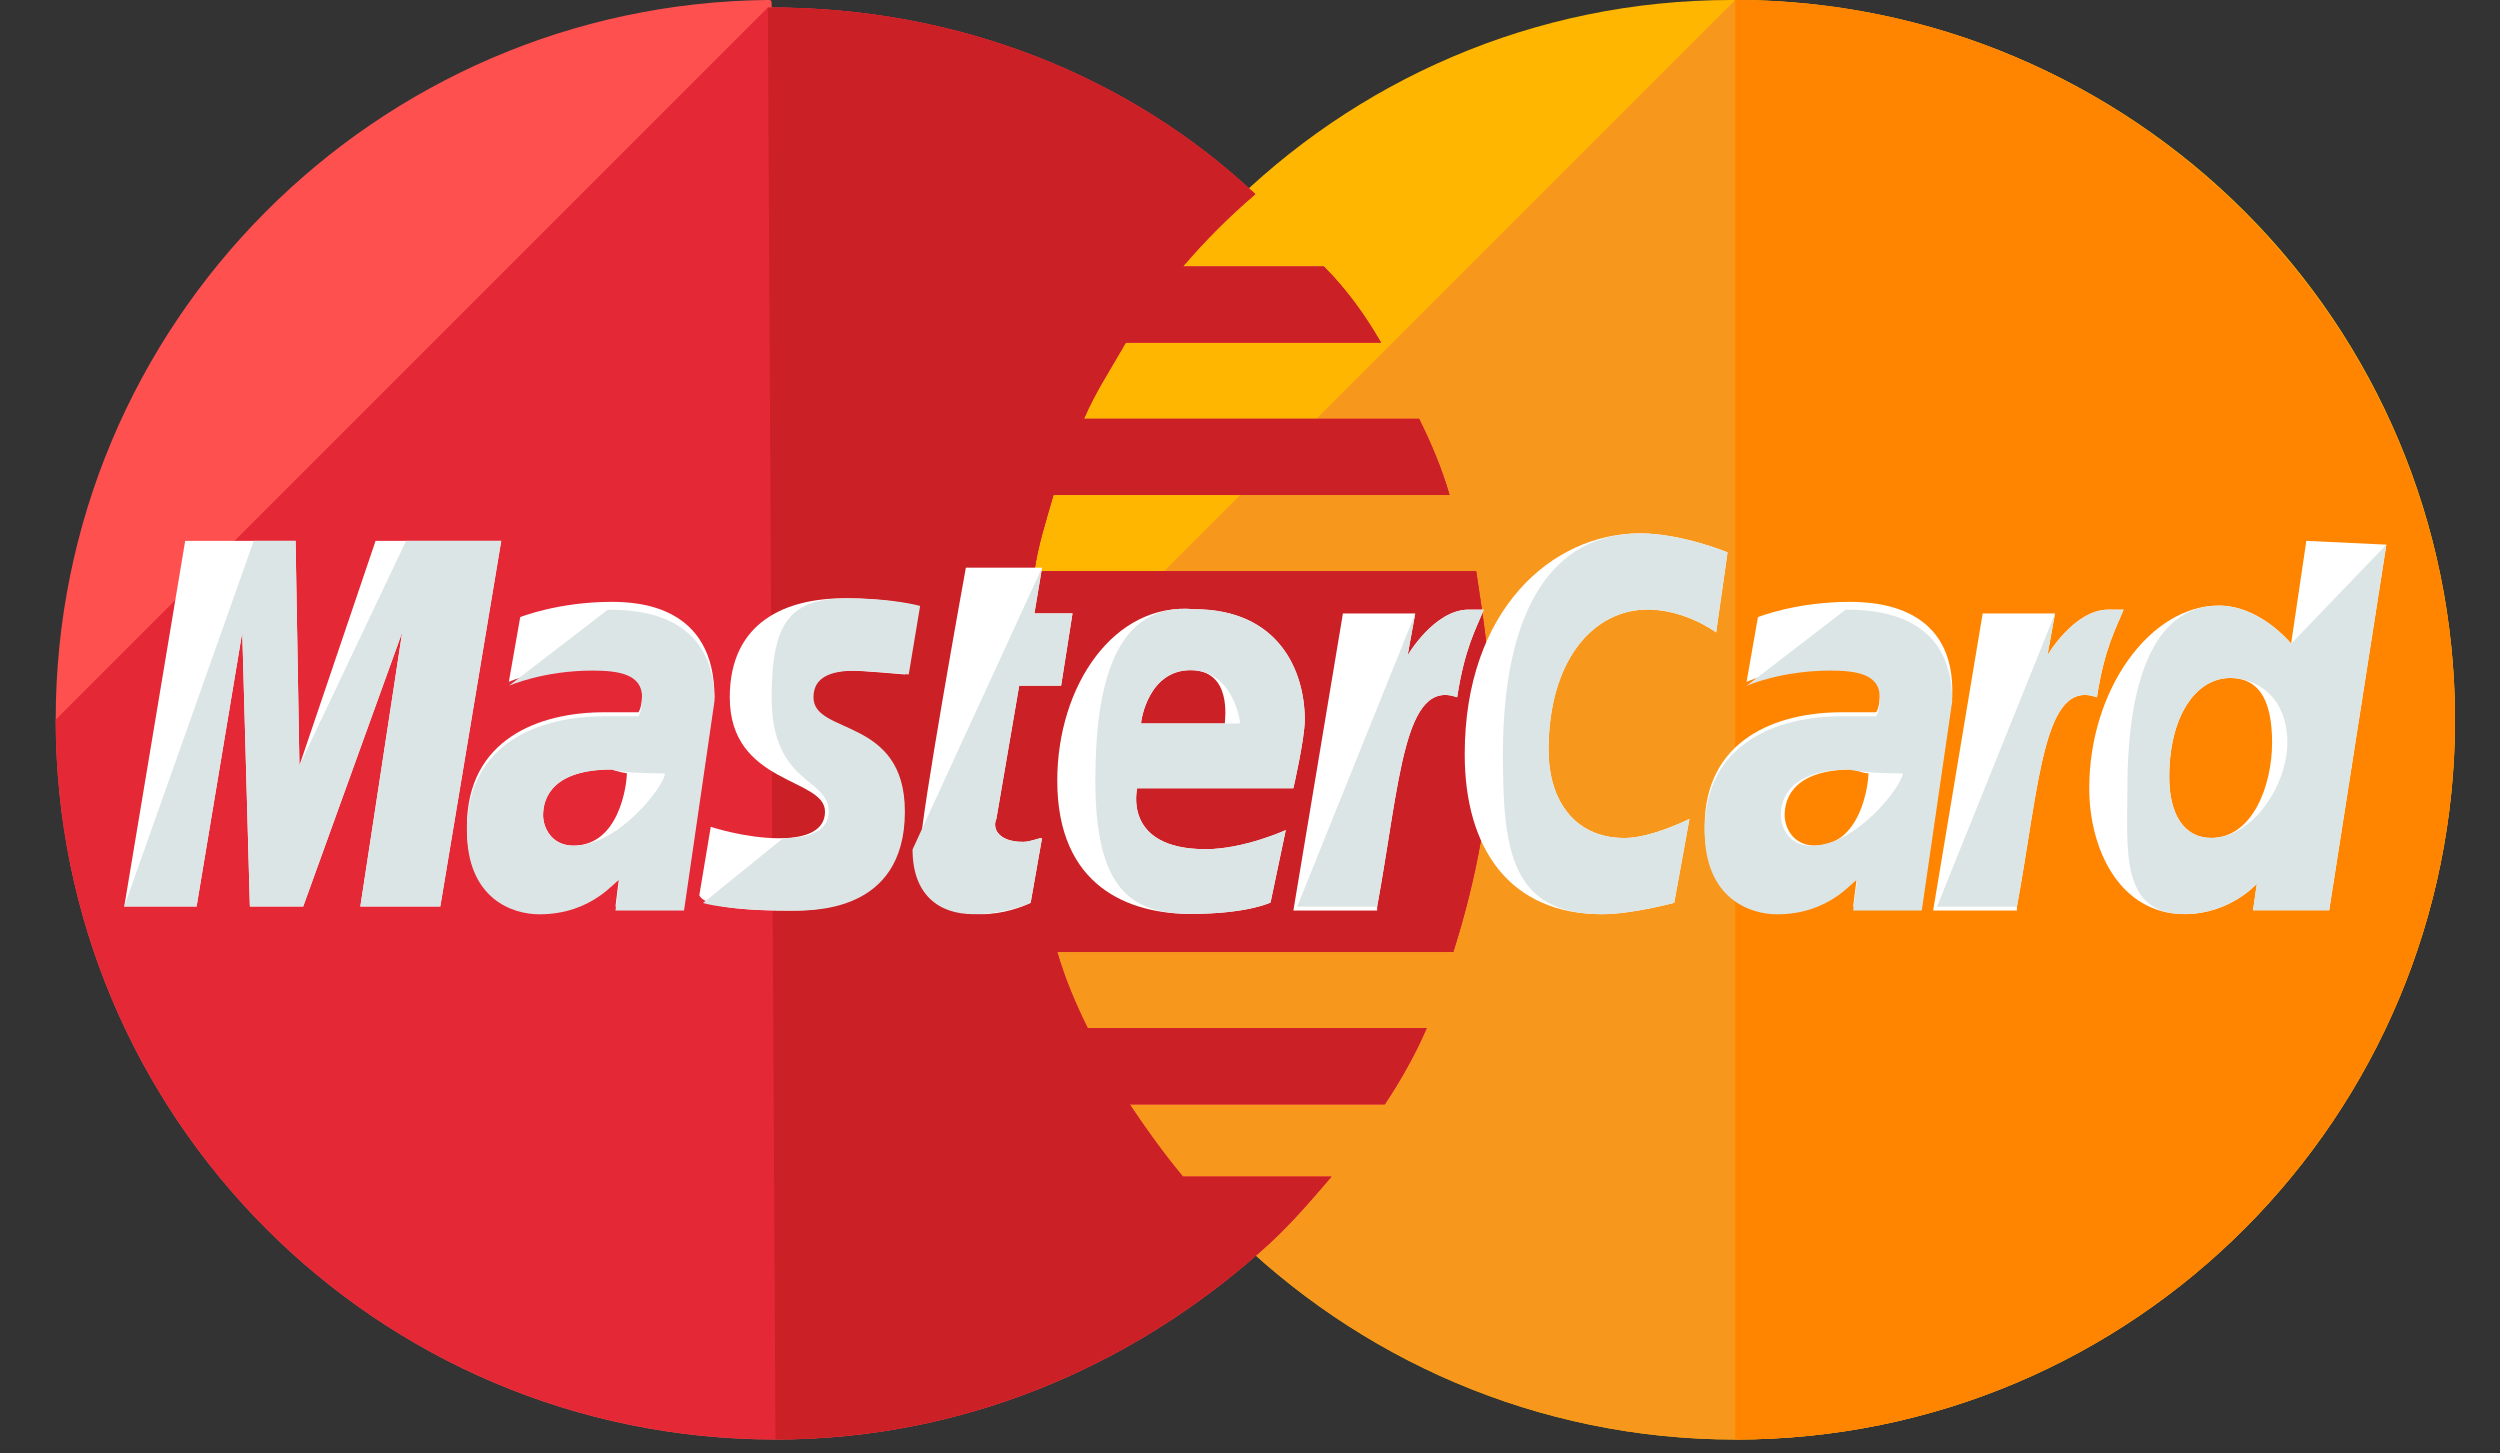 <svg width="43" height="25" viewBox="0 0 43 25" fill="none" xmlns="http://www.w3.org/2000/svg">
<rect x="0" y="0" width="43" height="25" fill="#333333" stroke="none"/>
<path d="M42.226 12.38C42.226 19.192 36.724 24.76 29.846 24.76C23.034 24.76 17.466 19.192 17.466 12.38C17.466 5.568 22.968 0 29.78 0C36.724 0 42.226 5.568 42.226 12.38Z" fill="#FFB600"/>
<path d="M29.846 0C36.658 0 42.226 5.568 42.226 12.38C42.226 19.192 36.724 24.76 29.846 24.76C23.034 24.76 17.466 19.192 17.466 12.38" fill="#F7981D"/>
<path d="M29.845 0C36.657 0 42.225 5.568 42.225 12.38C42.225 19.192 36.722 24.76 29.845 24.76" fill="#FF8500"/>
<path d="M13.207 0C6.46 0.066 0.958 5.568 0.958 12.38C0.958 19.192 6.46 24.76 13.338 24.76C16.548 24.76 19.43 23.515 21.657 21.55C22.115 21.157 22.508 20.699 22.901 20.24H20.347C20.019 19.847 19.692 19.389 19.43 18.996H23.818C24.08 18.603 24.342 18.144 24.539 17.686H18.709C18.513 17.293 18.316 16.834 18.185 16.376H24.997C25.39 15.131 25.652 13.821 25.652 12.445C25.652 11.528 25.521 10.677 25.39 9.825H17.792C17.858 9.367 17.989 8.974 18.12 8.515H24.932C24.801 8.057 24.604 7.598 24.408 7.205H18.644C18.84 6.747 19.102 6.354 19.364 5.895H23.753C23.491 5.437 23.163 4.978 22.77 4.585H20.347C20.74 4.127 21.133 3.734 21.591 3.341C19.43 1.31 16.482 0.131 13.273 0.131C13.273 -1.26888e-07 13.273 0 13.207 0Z" fill="#FF5050"/>
<path d="M0.958 12.378C0.958 19.19 6.46 24.758 13.338 24.758C16.548 24.758 19.43 23.513 21.657 21.548C22.115 21.155 22.508 20.697 22.901 20.238H20.347C20.019 19.845 19.692 19.387 19.43 18.994H23.818C24.08 18.601 24.342 18.142 24.539 17.684H18.709C18.513 17.291 18.316 16.832 18.185 16.374H24.997C25.39 15.129 25.652 13.819 25.652 12.443C25.652 11.526 25.521 10.675 25.39 9.823H17.792C17.858 9.365 17.989 8.972 18.12 8.513H24.932C24.801 8.055 24.604 7.596 24.408 7.203H18.644C18.84 6.745 19.102 6.352 19.364 5.893H23.753C23.491 5.435 23.163 4.976 22.77 4.583H20.347C20.74 4.125 21.133 3.732 21.591 3.339C19.43 1.308 16.482 0.129 13.273 0.129H13.207" fill="#E52836"/>
<path d="M13.338 24.758C16.548 24.758 19.43 23.513 21.657 21.548C22.115 21.155 22.508 20.697 22.901 20.238H20.347C20.019 19.845 19.692 19.387 19.43 18.994H23.819C24.081 18.601 24.343 18.142 24.539 17.684H18.709C18.513 17.291 18.316 16.832 18.185 16.374H24.997C25.39 15.129 25.652 13.819 25.652 12.443C25.652 11.526 25.521 10.675 25.39 9.823H17.792C17.858 9.365 17.989 8.972 18.12 8.513H24.932C24.801 8.055 24.605 7.596 24.408 7.203H18.644C18.84 6.745 19.102 6.352 19.364 5.893H23.753C23.491 5.435 23.163 4.976 22.77 4.583H20.347C20.74 4.125 21.133 3.732 21.591 3.339C19.43 1.308 16.482 0.129 13.273 0.129H13.207" fill="#CB2026"/>
<path d="M17.727 15.528L17.923 14.414C17.858 14.414 17.727 14.48 17.596 14.48C17.137 14.48 17.072 14.218 17.137 14.087L17.53 11.794H18.251L18.447 10.55H17.792L17.923 9.764H16.613C16.613 9.764 15.827 14.087 15.827 14.611C15.827 15.397 16.286 15.724 16.875 15.724C17.268 15.724 17.596 15.593 17.727 15.528Z" fill="white"/>
<path d="M18.185 13.427C18.185 15.261 19.429 15.719 20.477 15.719C21.46 15.719 21.853 15.523 21.853 15.523L22.115 14.278C22.115 14.278 21.394 14.606 20.739 14.606C19.298 14.606 19.56 13.558 19.56 13.558H22.246C22.246 13.558 22.442 12.706 22.442 12.379C22.442 11.527 21.984 10.479 20.543 10.479C19.167 10.348 18.185 11.789 18.185 13.427ZM20.477 11.527C21.198 11.527 21.067 12.379 21.067 12.444H19.626C19.626 12.379 19.757 11.527 20.477 11.527Z" fill="white"/>
<path d="M28.796 15.528L29.058 14.086C29.058 14.086 28.403 14.414 27.945 14.414C27.027 14.414 26.634 13.694 26.634 12.908C26.634 11.335 27.42 10.484 28.337 10.484C28.992 10.484 29.517 10.877 29.517 10.877L29.713 9.501C29.713 9.501 28.927 9.174 28.206 9.174C26.7 9.174 25.193 10.484 25.193 12.973C25.193 14.611 25.979 15.724 27.552 15.724C28.076 15.724 28.796 15.528 28.796 15.528Z" fill="white"/>
<path d="M10.52 10.352C9.603 10.352 8.948 10.614 8.948 10.614L8.752 11.727C8.752 11.727 9.341 11.465 10.193 11.465C10.651 11.465 11.044 11.531 11.044 11.924C11.044 12.186 10.979 12.251 10.979 12.251C10.979 12.251 10.586 12.251 10.389 12.251C9.276 12.251 8.031 12.71 8.031 14.216C8.031 15.395 8.817 15.657 9.276 15.657C10.193 15.657 10.586 15.068 10.651 15.068L10.586 15.592H11.765L12.289 11.989C12.289 10.417 10.979 10.352 10.52 10.352ZM10.782 13.299C10.782 13.496 10.651 14.544 9.865 14.544C9.472 14.544 9.341 14.216 9.341 14.02C9.341 13.692 9.538 13.234 10.52 13.234C10.717 13.299 10.782 13.299 10.782 13.299Z" fill="white"/>
<path d="M13.535 15.662C13.862 15.662 15.5 15.728 15.5 13.959C15.5 12.322 13.928 12.649 13.928 11.994C13.928 11.667 14.19 11.536 14.648 11.536C14.845 11.536 15.566 11.601 15.566 11.601L15.762 10.422C15.762 10.422 15.303 10.291 14.517 10.291C13.535 10.291 12.552 10.684 12.552 11.994C12.552 13.501 14.19 13.37 14.19 13.959C14.19 14.352 13.731 14.418 13.404 14.418C12.814 14.418 12.225 14.221 12.225 14.221L12.028 15.4C12.094 15.531 12.421 15.662 13.535 15.662Z" fill="white"/>
<path d="M39.669 9.303L39.407 11.071C39.407 11.071 38.883 10.416 38.163 10.416C36.984 10.416 35.935 11.857 35.935 13.56C35.935 14.608 36.46 15.722 37.573 15.722C38.359 15.722 38.818 15.198 38.818 15.198L38.752 15.656H40.062L41.045 9.368L39.669 9.303ZM39.08 12.774C39.08 13.495 38.752 14.412 38.032 14.412C37.573 14.412 37.311 14.019 37.311 13.364C37.311 12.316 37.77 11.661 38.359 11.661C38.818 11.661 39.08 11.988 39.08 12.774Z" fill="white"/>
<path d="M3.381 15.591L4.167 10.875L4.298 15.591H5.215L6.918 10.875L6.198 15.591H7.573L8.621 9.303H6.46L5.15 13.167L5.084 9.303H3.185L2.137 15.591H3.381Z" fill="white"/>
<path d="M23.687 15.595C24.08 13.434 24.146 11.665 25.063 11.993C25.194 11.141 25.39 10.814 25.521 10.486C25.521 10.486 25.456 10.486 25.259 10.486C24.67 10.486 24.211 11.272 24.211 11.272L24.342 10.552H23.098L22.246 15.661H23.687V15.595Z" fill="white"/>
<path d="M31.809 10.352C30.892 10.352 30.237 10.614 30.237 10.614L30.041 11.727C30.041 11.727 30.63 11.465 31.482 11.465C31.94 11.465 32.333 11.531 32.333 11.924C32.333 12.186 32.268 12.251 32.268 12.251C32.268 12.251 31.875 12.251 31.678 12.251C30.565 12.251 29.32 12.71 29.32 14.216C29.32 15.395 30.106 15.657 30.565 15.657C31.482 15.657 31.875 15.068 31.94 15.068L31.875 15.592H33.054L33.578 11.989C33.644 10.417 32.268 10.352 31.809 10.352ZM32.137 13.299C32.137 13.496 32.006 14.544 31.22 14.544C30.827 14.544 30.696 14.216 30.696 14.02C30.696 13.692 30.892 13.234 31.875 13.234C32.071 13.299 32.071 13.299 32.137 13.299Z" fill="white"/>
<path d="M34.691 15.595C35.084 13.434 35.15 11.665 36.067 11.993C36.198 11.141 36.394 10.814 36.525 10.486C36.525 10.486 36.46 10.486 36.263 10.486C35.674 10.486 35.215 11.272 35.215 11.272L35.346 10.552H34.102L33.25 15.661H34.691V15.595Z" fill="white"/>
<path d="M15.696 14.611C15.696 15.397 16.155 15.724 16.744 15.724C17.203 15.724 17.596 15.593 17.727 15.528L17.923 14.414C17.858 14.414 17.727 14.48 17.596 14.48C17.137 14.48 17.072 14.218 17.137 14.087L17.53 11.794H18.251L18.447 10.55H17.792L17.923 9.764" fill="#DCE5E5"/>
<path d="M18.84 13.427C18.84 15.261 19.429 15.719 20.477 15.719C21.46 15.719 21.853 15.523 21.853 15.523L22.115 14.278C22.115 14.278 21.395 14.606 20.739 14.606C19.298 14.606 19.56 13.558 19.56 13.558H22.246C22.246 13.558 22.442 12.706 22.442 12.379C22.442 11.527 21.984 10.479 20.543 10.479C19.167 10.348 18.84 11.789 18.84 13.427ZM20.477 11.527C21.198 11.527 21.329 12.379 21.329 12.444H19.626C19.626 12.379 19.757 11.527 20.477 11.527Z" fill="#DCE5E5"/>
<path d="M28.797 15.528L29.059 14.086C29.059 14.086 28.404 14.414 27.946 14.414C27.029 14.414 26.636 13.694 26.636 12.908C26.636 11.335 27.422 10.484 28.339 10.484C28.994 10.484 29.518 10.877 29.518 10.877L29.714 9.501C29.714 9.501 28.928 9.174 28.208 9.174C26.701 9.174 25.85 10.484 25.85 12.973C25.85 14.611 25.981 15.724 27.553 15.724C28.077 15.724 28.797 15.528 28.797 15.528Z" fill="#DCE5E5"/>
<path d="M8.752 11.796C8.752 11.796 9.341 11.534 10.193 11.534C10.651 11.534 11.044 11.6 11.044 11.993C11.044 12.255 10.979 12.32 10.979 12.32C10.979 12.32 10.586 12.32 10.389 12.32C9.276 12.32 8.031 12.779 8.031 14.286C8.031 15.464 8.817 15.726 9.276 15.726C10.193 15.726 10.586 15.137 10.651 15.137L10.586 15.661H11.765L12.289 12.058C12.289 10.552 10.979 10.486 10.455 10.486L8.752 11.796ZM11.437 13.303C11.437 13.499 10.651 14.547 9.865 14.547C9.472 14.547 9.341 14.22 9.341 14.024C9.341 13.696 9.538 13.237 10.52 13.237C10.717 13.303 11.437 13.303 11.437 13.303Z" fill="#DCE5E5"/>
<path d="M12.093 15.531C12.093 15.531 12.486 15.662 13.599 15.662C13.927 15.662 15.564 15.728 15.564 13.959C15.564 12.322 13.992 12.649 13.992 11.994C13.992 11.667 14.254 11.536 14.713 11.536C14.909 11.536 15.63 11.601 15.63 11.601L15.826 10.422C15.826 10.422 15.368 10.291 14.582 10.291C13.599 10.291 13.272 10.684 13.272 11.994C13.272 13.501 14.254 13.37 14.254 13.959C14.254 14.352 13.796 14.418 13.468 14.418" fill="#DCE5E5"/>
<path d="M39.407 11.072C39.407 11.072 38.883 10.417 38.163 10.417C36.984 10.417 36.591 11.858 36.591 13.561C36.591 14.609 36.46 15.723 37.573 15.723C38.359 15.723 38.818 15.199 38.818 15.199L38.752 15.657H40.062L41.045 9.369L39.407 11.072ZM39.342 12.775C39.342 13.496 38.752 14.413 38.032 14.413C37.573 14.413 37.311 14.02 37.311 13.365C37.311 12.317 37.77 11.662 38.359 11.662C38.818 11.662 39.342 11.989 39.342 12.775Z" fill="#DCE5E5"/>
<path d="M3.381 15.591L4.167 10.875L4.298 15.591H5.215L6.918 10.875L6.198 15.591H7.573L8.621 9.303H6.984L5.15 13.167L5.084 9.303H4.364L2.137 15.591H3.381Z" fill="#DCE5E5"/>
<path d="M22.311 15.595H23.687C24.08 13.434 24.146 11.665 25.063 11.993C25.194 11.141 25.39 10.814 25.521 10.486C25.521 10.486 25.456 10.486 25.259 10.486C24.67 10.486 24.211 11.272 24.211 11.272L24.342 10.552" fill="#DCE5E5"/>
<path d="M30.041 11.796C30.041 11.796 30.63 11.534 31.482 11.534C31.94 11.534 32.333 11.6 32.333 11.993C32.333 12.255 32.268 12.32 32.268 12.32C32.268 12.32 31.875 12.32 31.678 12.32C30.565 12.32 29.32 12.779 29.32 14.286C29.32 15.464 30.106 15.726 30.565 15.726C31.482 15.726 31.875 15.137 31.94 15.137L31.875 15.661H33.054L33.578 12.058C33.578 10.552 32.268 10.486 31.744 10.486L30.041 11.796ZM32.727 13.303C32.727 13.499 31.94 14.547 31.154 14.547C30.761 14.547 30.63 14.22 30.63 14.024C30.63 13.696 30.827 13.237 31.809 13.237C32.071 13.303 32.727 13.303 32.727 13.303Z" fill="#DCE5E5"/>
<path d="M33.316 15.595H34.692C35.085 13.434 35.151 11.665 36.068 11.993C36.199 11.141 36.395 10.814 36.526 10.486C36.526 10.486 36.461 10.486 36.264 10.486C35.675 10.486 35.216 11.272 35.216 11.272L35.347 10.552" fill="#DCE5E5"/>
</svg>
